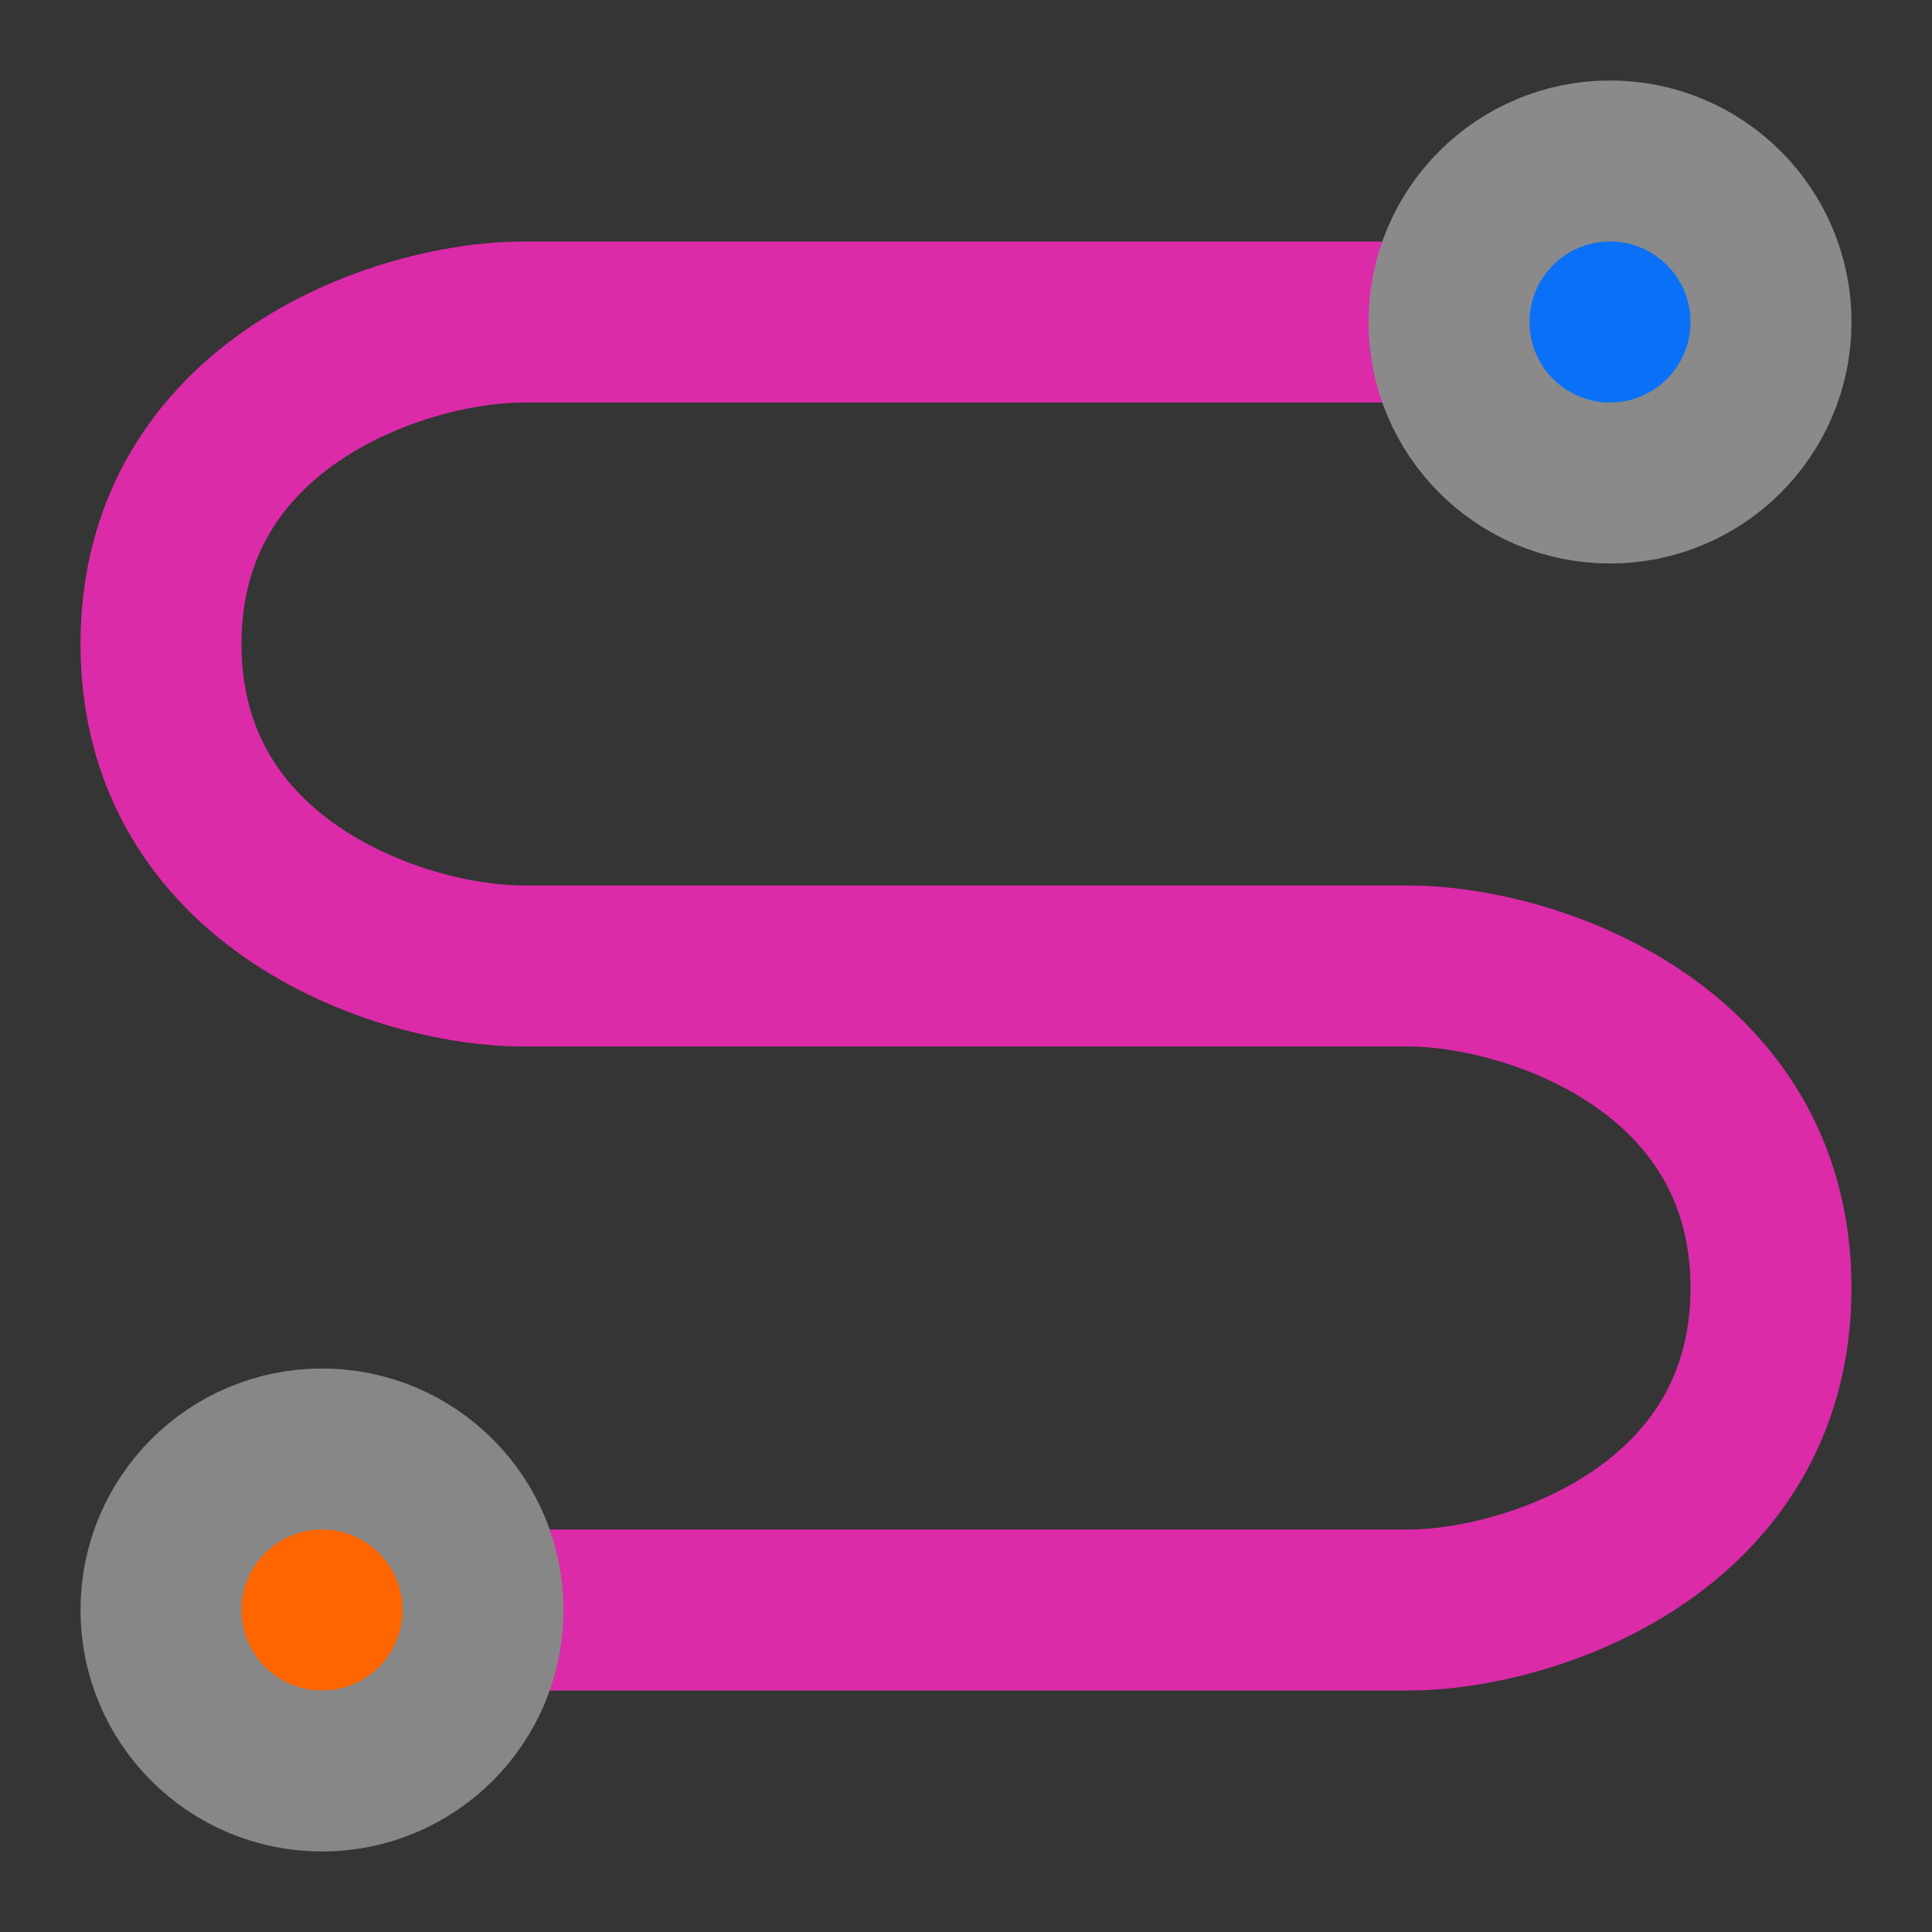 <?xml version="1.0" encoding="UTF-8" standalone="no"?>
<!-- Uploaded to: SVG Repo, www.svgrepo.com, Generator: SVG Repo Mixer Tools -->

<svg
   width="800px"
   height="800px"
   viewBox="0 0 48 48"
   fill="none"
   version="1.1"
   id="svg3"
   xmlns="http://www.w3.org/2000/svg"
   xmlns:svg="http://www.w3.org/2000/svg">
  <rect x="0" y="0" width="48" height="48" fill="#333333" stroke="none"/>
  <defs
     id="defs3" />
  <rect
     width="48"
     height="48"
     fill="white"
     fill-opacity="0.01"
     id="rect1" />
  <path
     d="M36 8L13 8C10 8 4 10 4 16C4 22 10 24 13 24H35C38 24 44 26 44 32C44 38 38 40 35 40H12"
     stroke="#000000"
     stroke-width="4"
     stroke-linecap="round"
     stroke-linejoin="round"
     id="path1"
     style="stroke:#db2ba9;stroke-opacity:1" />
  <path
     d="M40 12C42.209 12 44 10.209 44 8C44 5.791 42.209 4 40 4C37.791 4 36 5.791 36 8C36 10.209 37.791 12 40 12Z"
     fill="#2F88FF"
     stroke="#000000"
     stroke-width="4"
     stroke-linejoin="round"
     id="path2"
     style="fill:#0b70f8;fill-opacity:1;stroke:#8a8a8a;stroke-opacity:1" />
  <path
     d="M8 44C10.209 44 12 42.209 12 40C12 37.791 10.209 36 8 36C5.791 36 4 37.791 4 40C4 42.209 5.791 44 8 44Z"
     fill="#2F88FF"
     stroke="#000000"
     stroke-width="4"
     stroke-linejoin="round"
     id="path3"
     style="fill:#ff6600;stroke:#878787;stroke-opacity:1" />
</svg>
